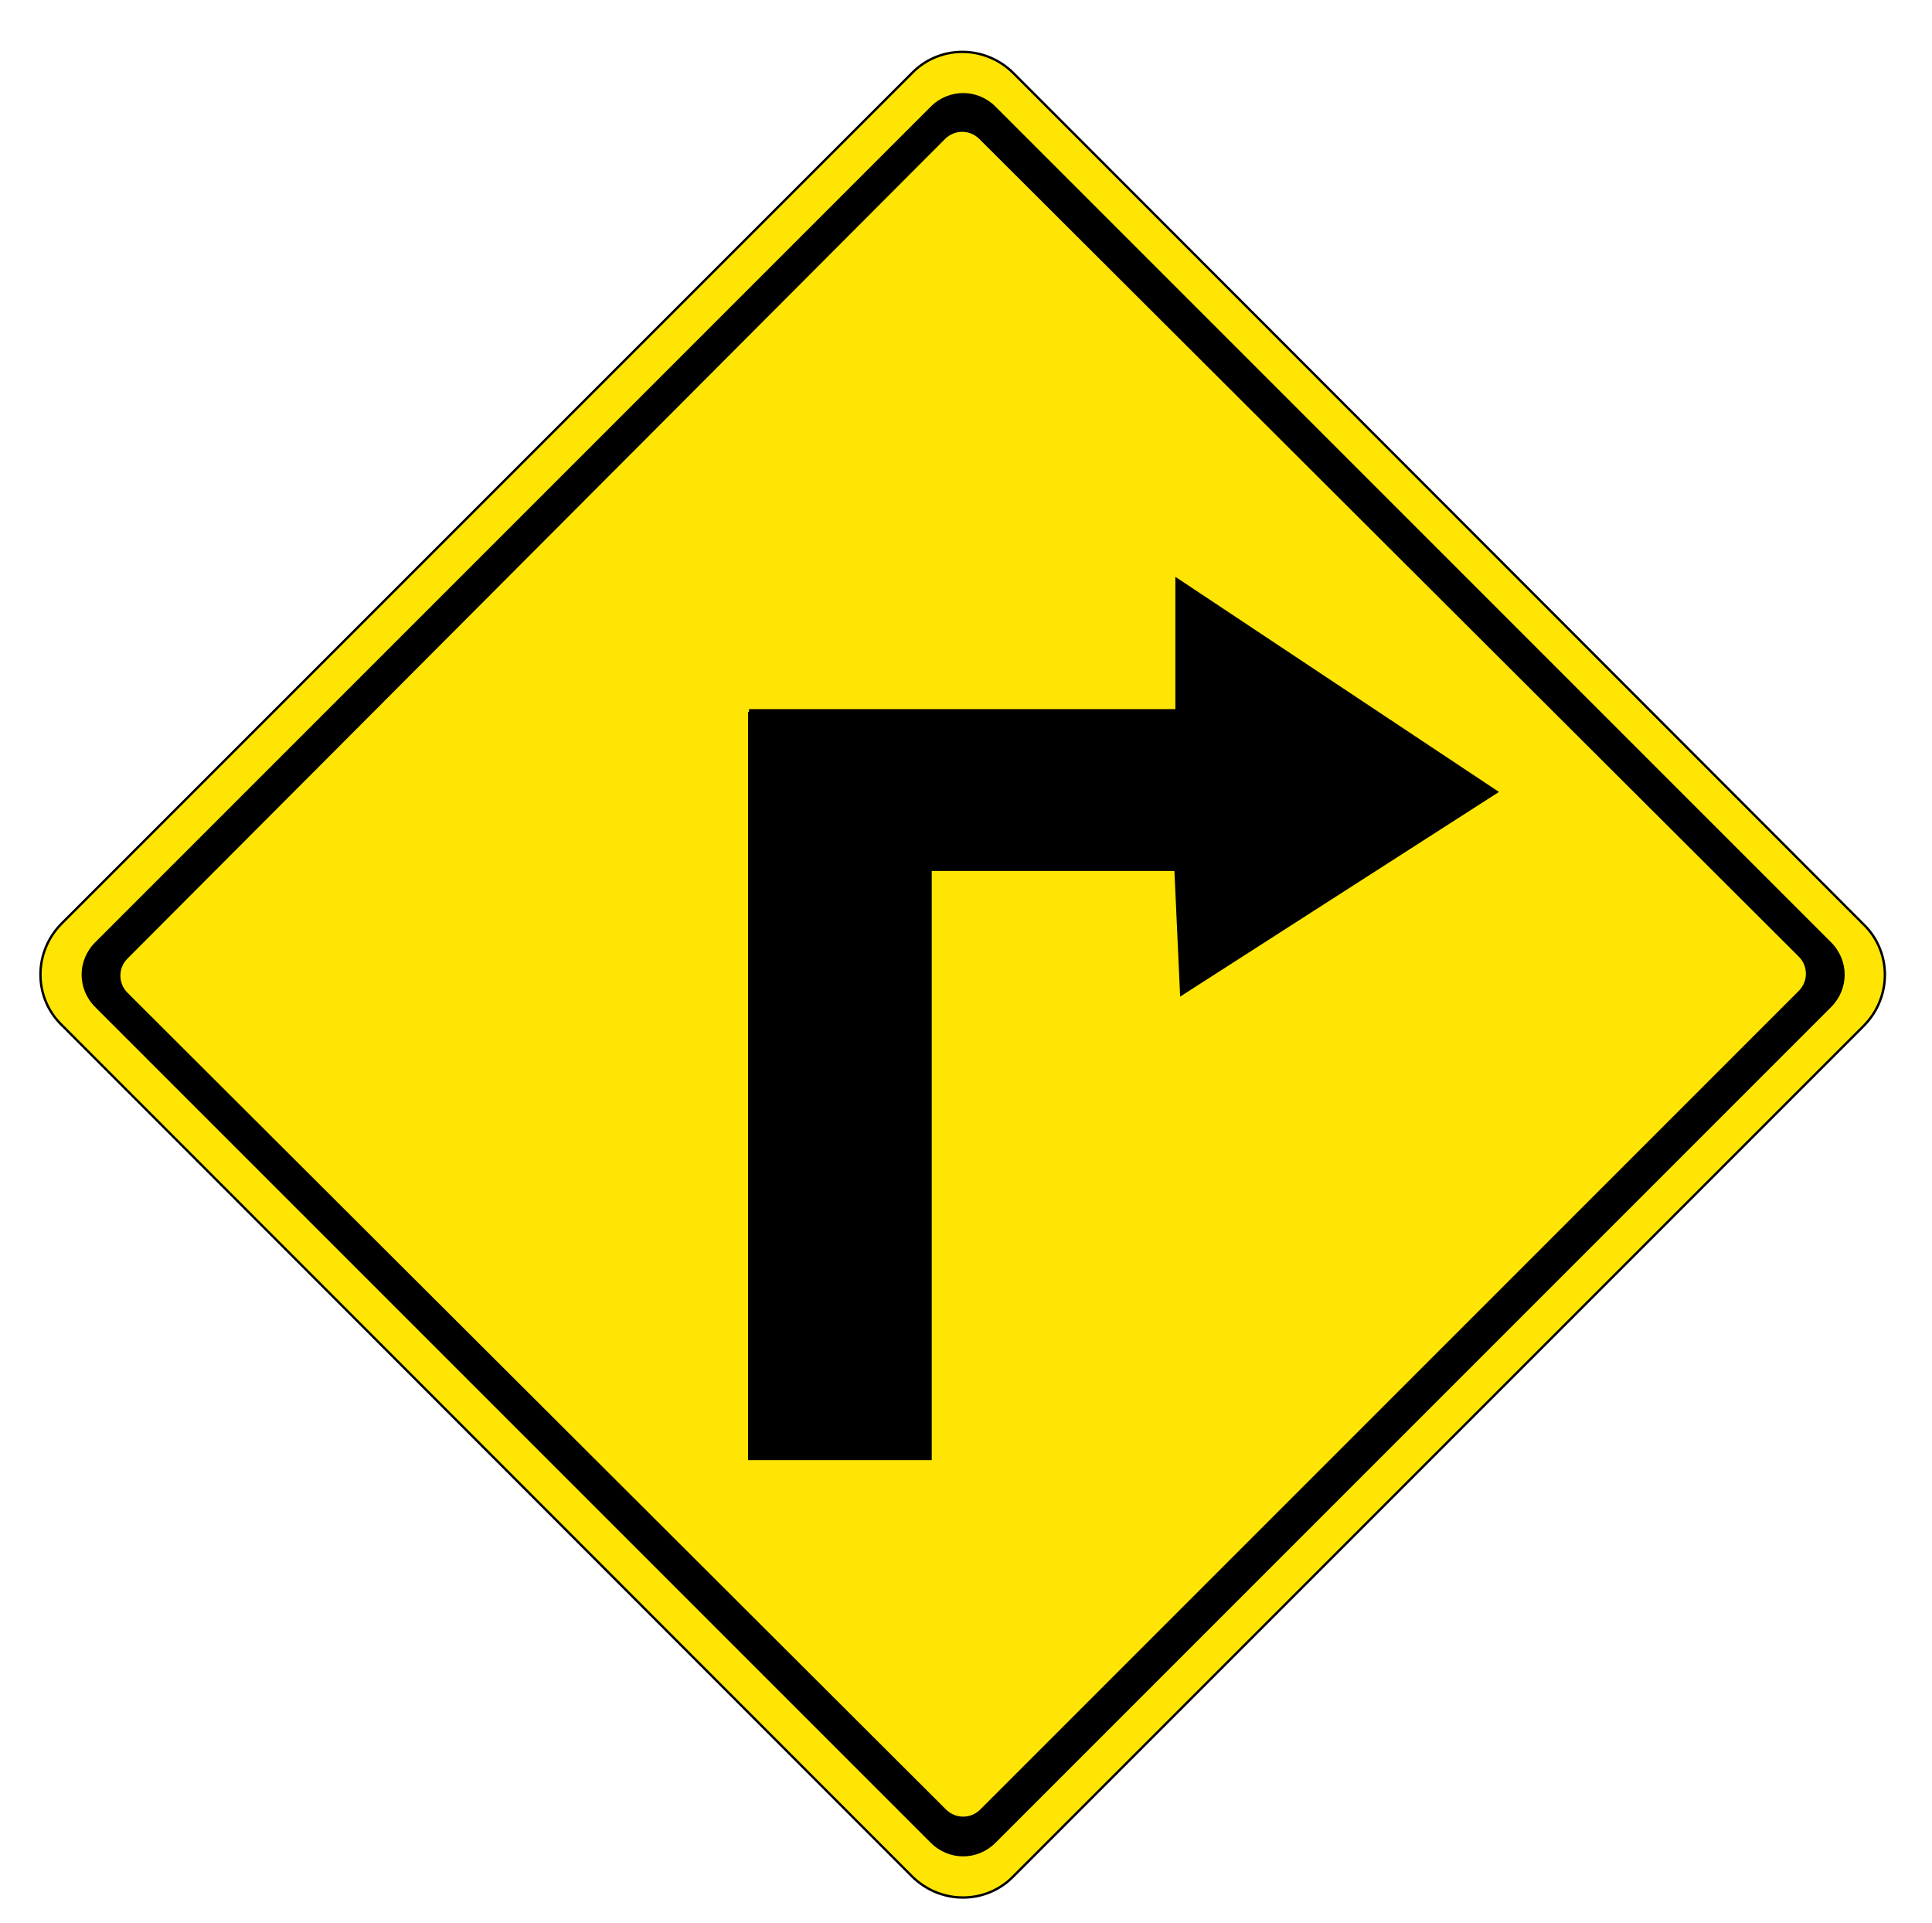 <?xml version="1.0" encoding="utf-8"?>
<!-- Generator: Adobe Illustrator 21.1.0, SVG Export Plug-In . SVG Version: 6.00 Build 0)  -->
<svg version="1.1" id="Layer_1" xmlns="http://www.w3.org/2000/svg" xmlns:xlink="http://www.w3.org/1999/xlink" x="0px" y="0px"
	 viewBox="0 0 203 202" style="enable-background:new 0 0 203 202;" xml:space="preserve">
<style type="text/css">
	.st0{fill:#FEE503;stroke:#000000;stroke-width:0.25;}
</style>
<g>
	<g>
		<path class="st0" d="M95.8,197.1c3,3,7.8,3,10.7,0l89.3-89.3c3-3,3-7.8,0-10.7L106.5,7.7c-3-3-7.8-3-10.7,0L6.5,97
			c-3,3-3,7.8,0,10.7L95.8,197.1z"/>
		<path d="M10,105.8l87.8,87.8c1.9,1.9,4.9,1.9,6.8,0l87.8-87.8c1.9-1.9,1.9-4.9,0-6.8l-87.8-87.8c-1.9-1.9-4.9-1.9-6.8,0L10,99
			C8.1,100.9,8.1,103.9,10,105.8z M13.4,100.7l85.9-86.1c1-1,2.6-1,3.6,0l86.1,85.9c1,1,1,2.6,0,3.6l-86,86c-1,1-2.6,1-3.6,0
			l-86-85.8C12.4,103.3,12.4,101.7,13.4,100.7z"/>
	</g>
	<g>
		<polygon points="123.4,91.5 124,104.7 157.5,83.2 123.5,60.6 123.5,74.2 123.5,74.5 78.7,74.5 78.7,91.5 		"/>
	</g>
	<rect x="78.6" y="74.8" width="19.3" height="78.6"/>
</g>
</svg>
